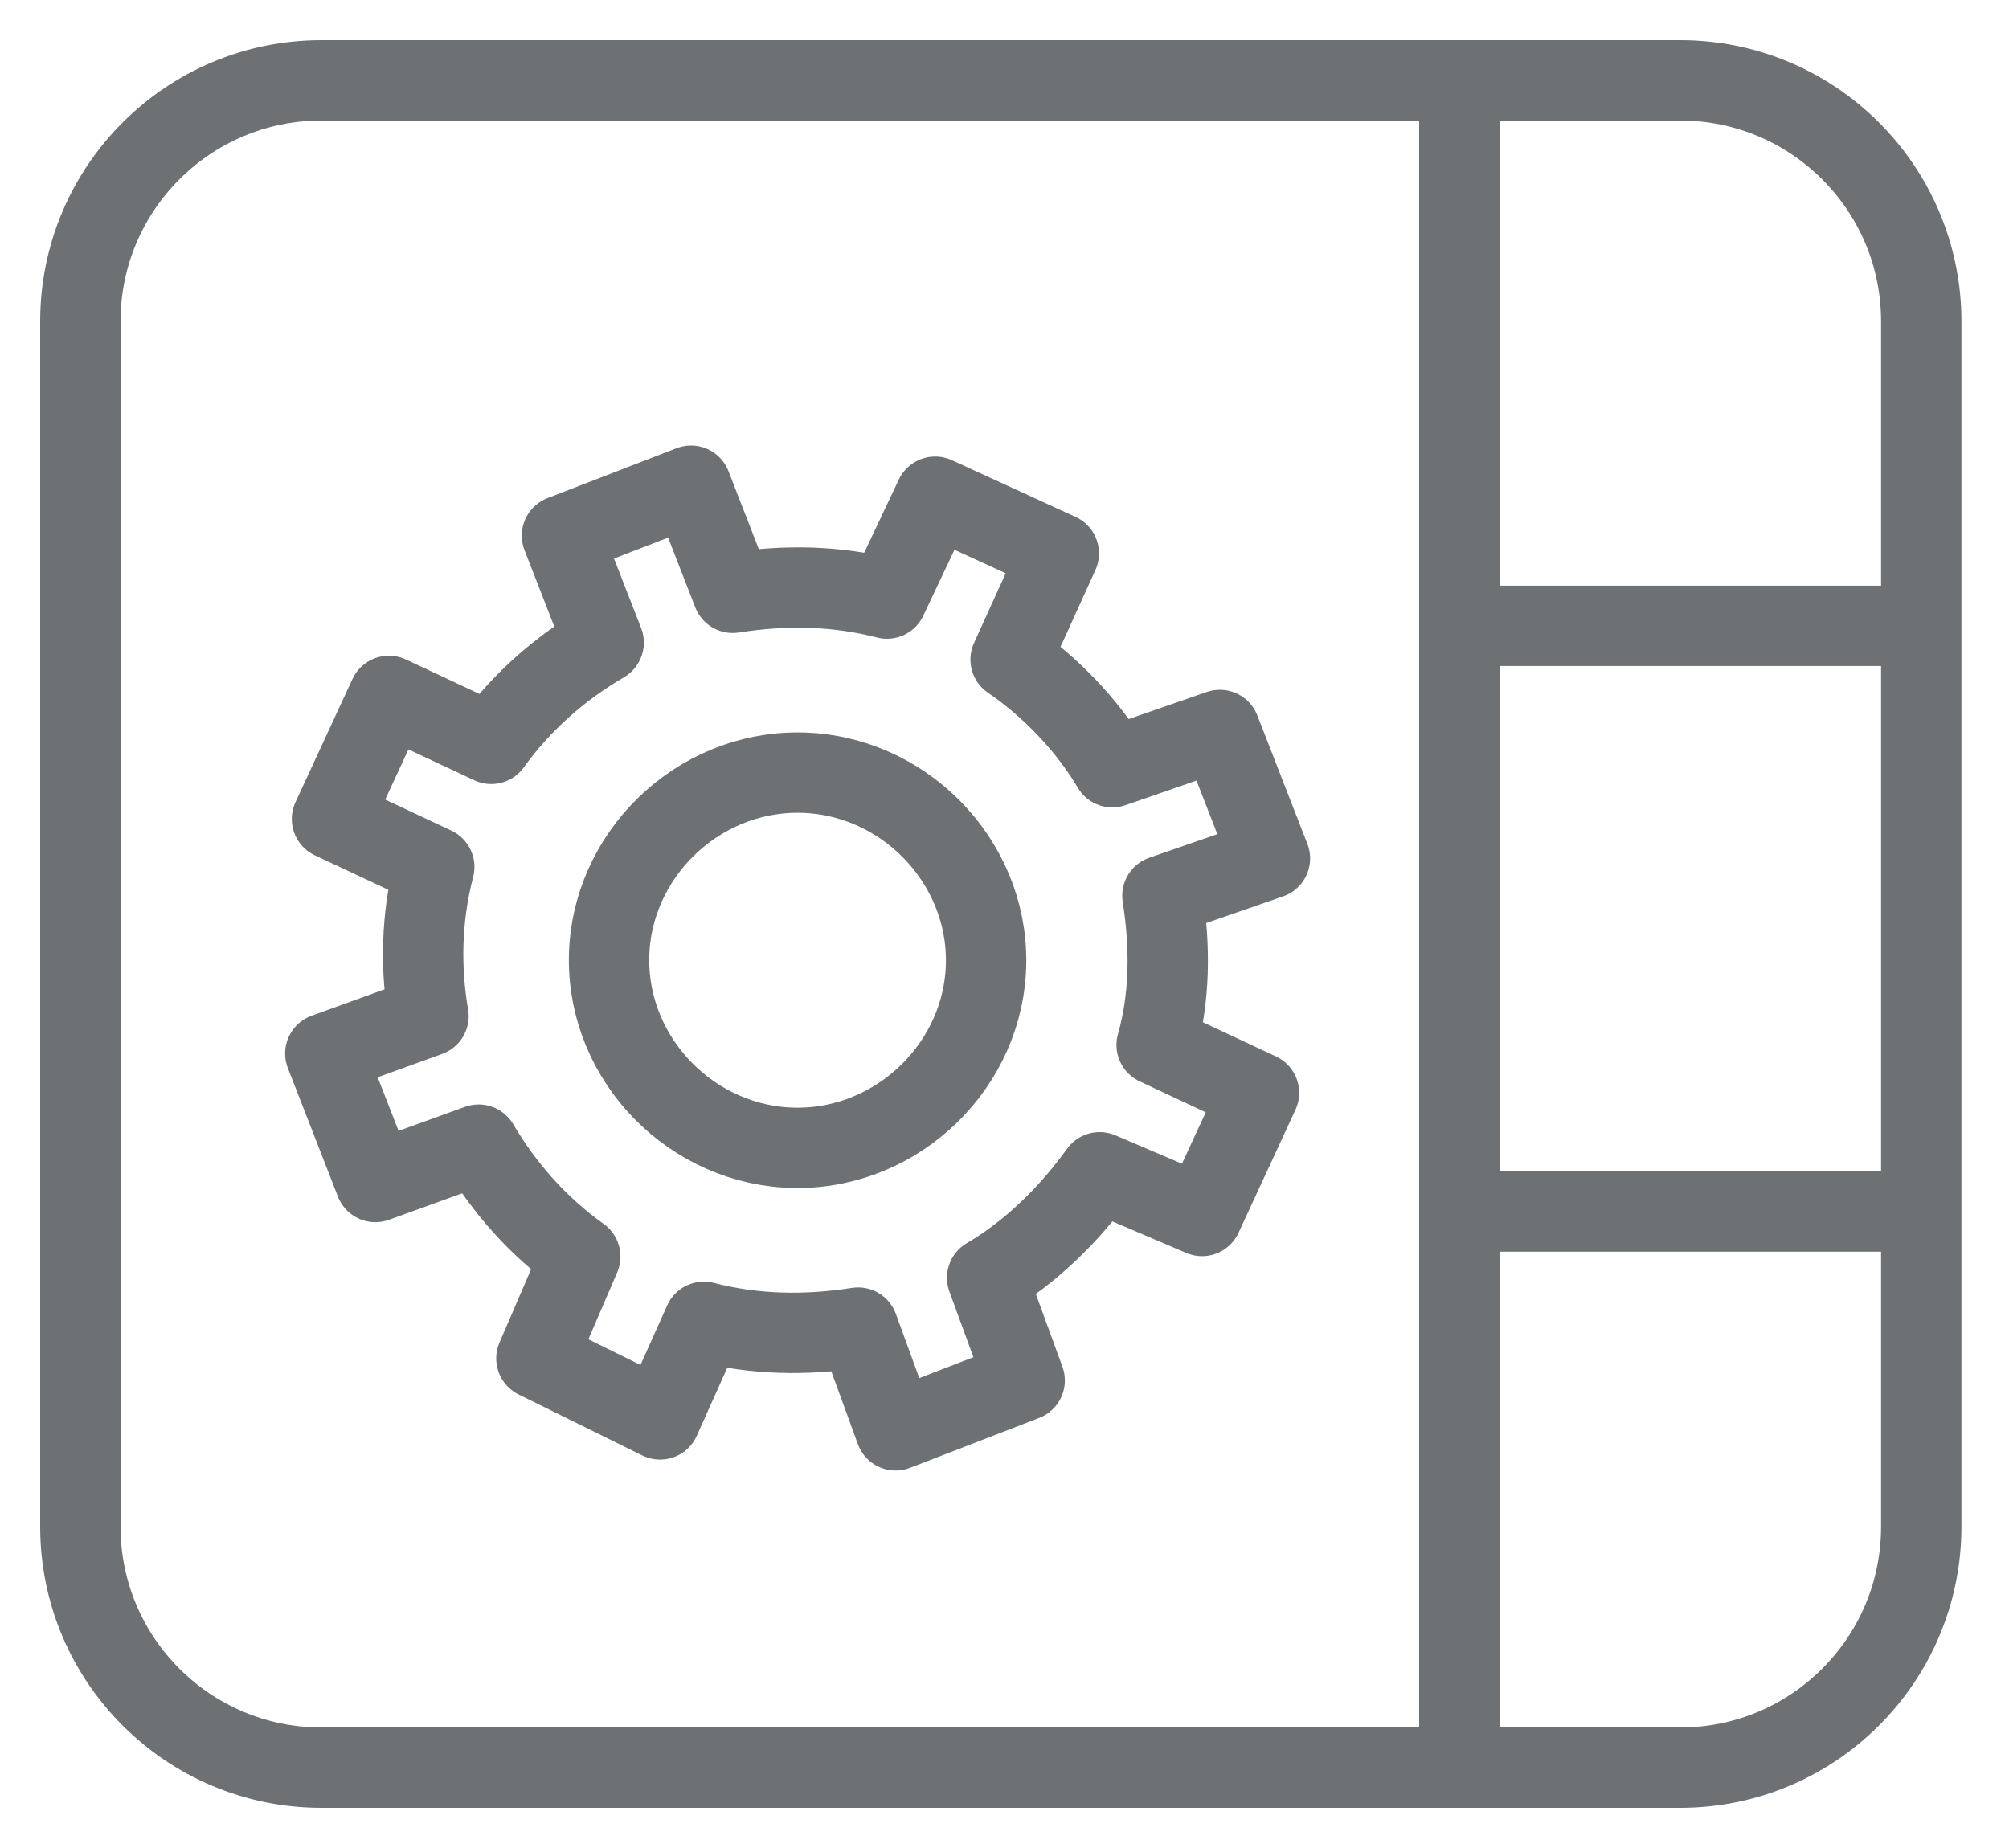 <svg width="25" height="23" viewBox="0 0 25 23" fill="none" xmlns="http://www.w3.org/2000/svg">
<path d="M10.678 16.523L11.145 17.802L12.751 17.181L12.284 15.903C12.821 15.59 13.305 15.117 13.684 14.59L14.958 15.134L15.667 13.602L14.393 13.005C14.559 12.423 14.566 11.786 14.465 11.148L15.803 10.684L15.18 9.085L13.842 9.549C13.527 9.015 13.052 8.532 12.576 8.209L13.176 6.888L11.637 6.182L11.037 7.45C10.399 7.285 9.759 7.278 9.118 7.378L8.599 6.045L6.993 6.666L7.512 7.998C6.976 8.311 6.492 8.731 6.113 9.258L4.84 8.661L4.131 10.193L5.404 10.79C5.238 11.425 5.231 12.062 5.332 12.647L4.048 13.112L4.671 14.711L5.956 14.246C6.27 14.78 6.692 15.262 7.221 15.639L6.675 16.907L8.214 17.666L8.759 16.451C9.398 16.616 10.037 16.623 10.678 16.523ZM7.579 11.927C7.592 10.653 8.669 9.602 9.949 9.616C11.228 9.629 12.284 10.701 12.271 11.975C12.258 13.248 11.181 14.299 9.901 14.286C8.622 14.273 7.566 13.201 7.579 11.927Z" stroke="#6E7173" stroke-linecap="round" stroke-linejoin="round"/>
<path d="M20.908 1H4C2.343 1 1 2.344 1 4V19C1 20.657 2.343 22 4 22H6.727H18.181H20.908C22.565 22 23.908 20.657 23.908 19V4C23.908 2.344 22.565 1 20.908 1Z" stroke="#6E7173"/>
<line x1="18.16" y1="1" x2="18.16" y2="21.826" stroke="#6E7173"/>
<line x1="17.66" y1="7.789" x2="23.908" y2="7.789" stroke="#6E7173"/>
<line x1="17.66" y1="15.078" x2="23.908" y2="15.078" stroke="#6E7173"/>
</svg>
